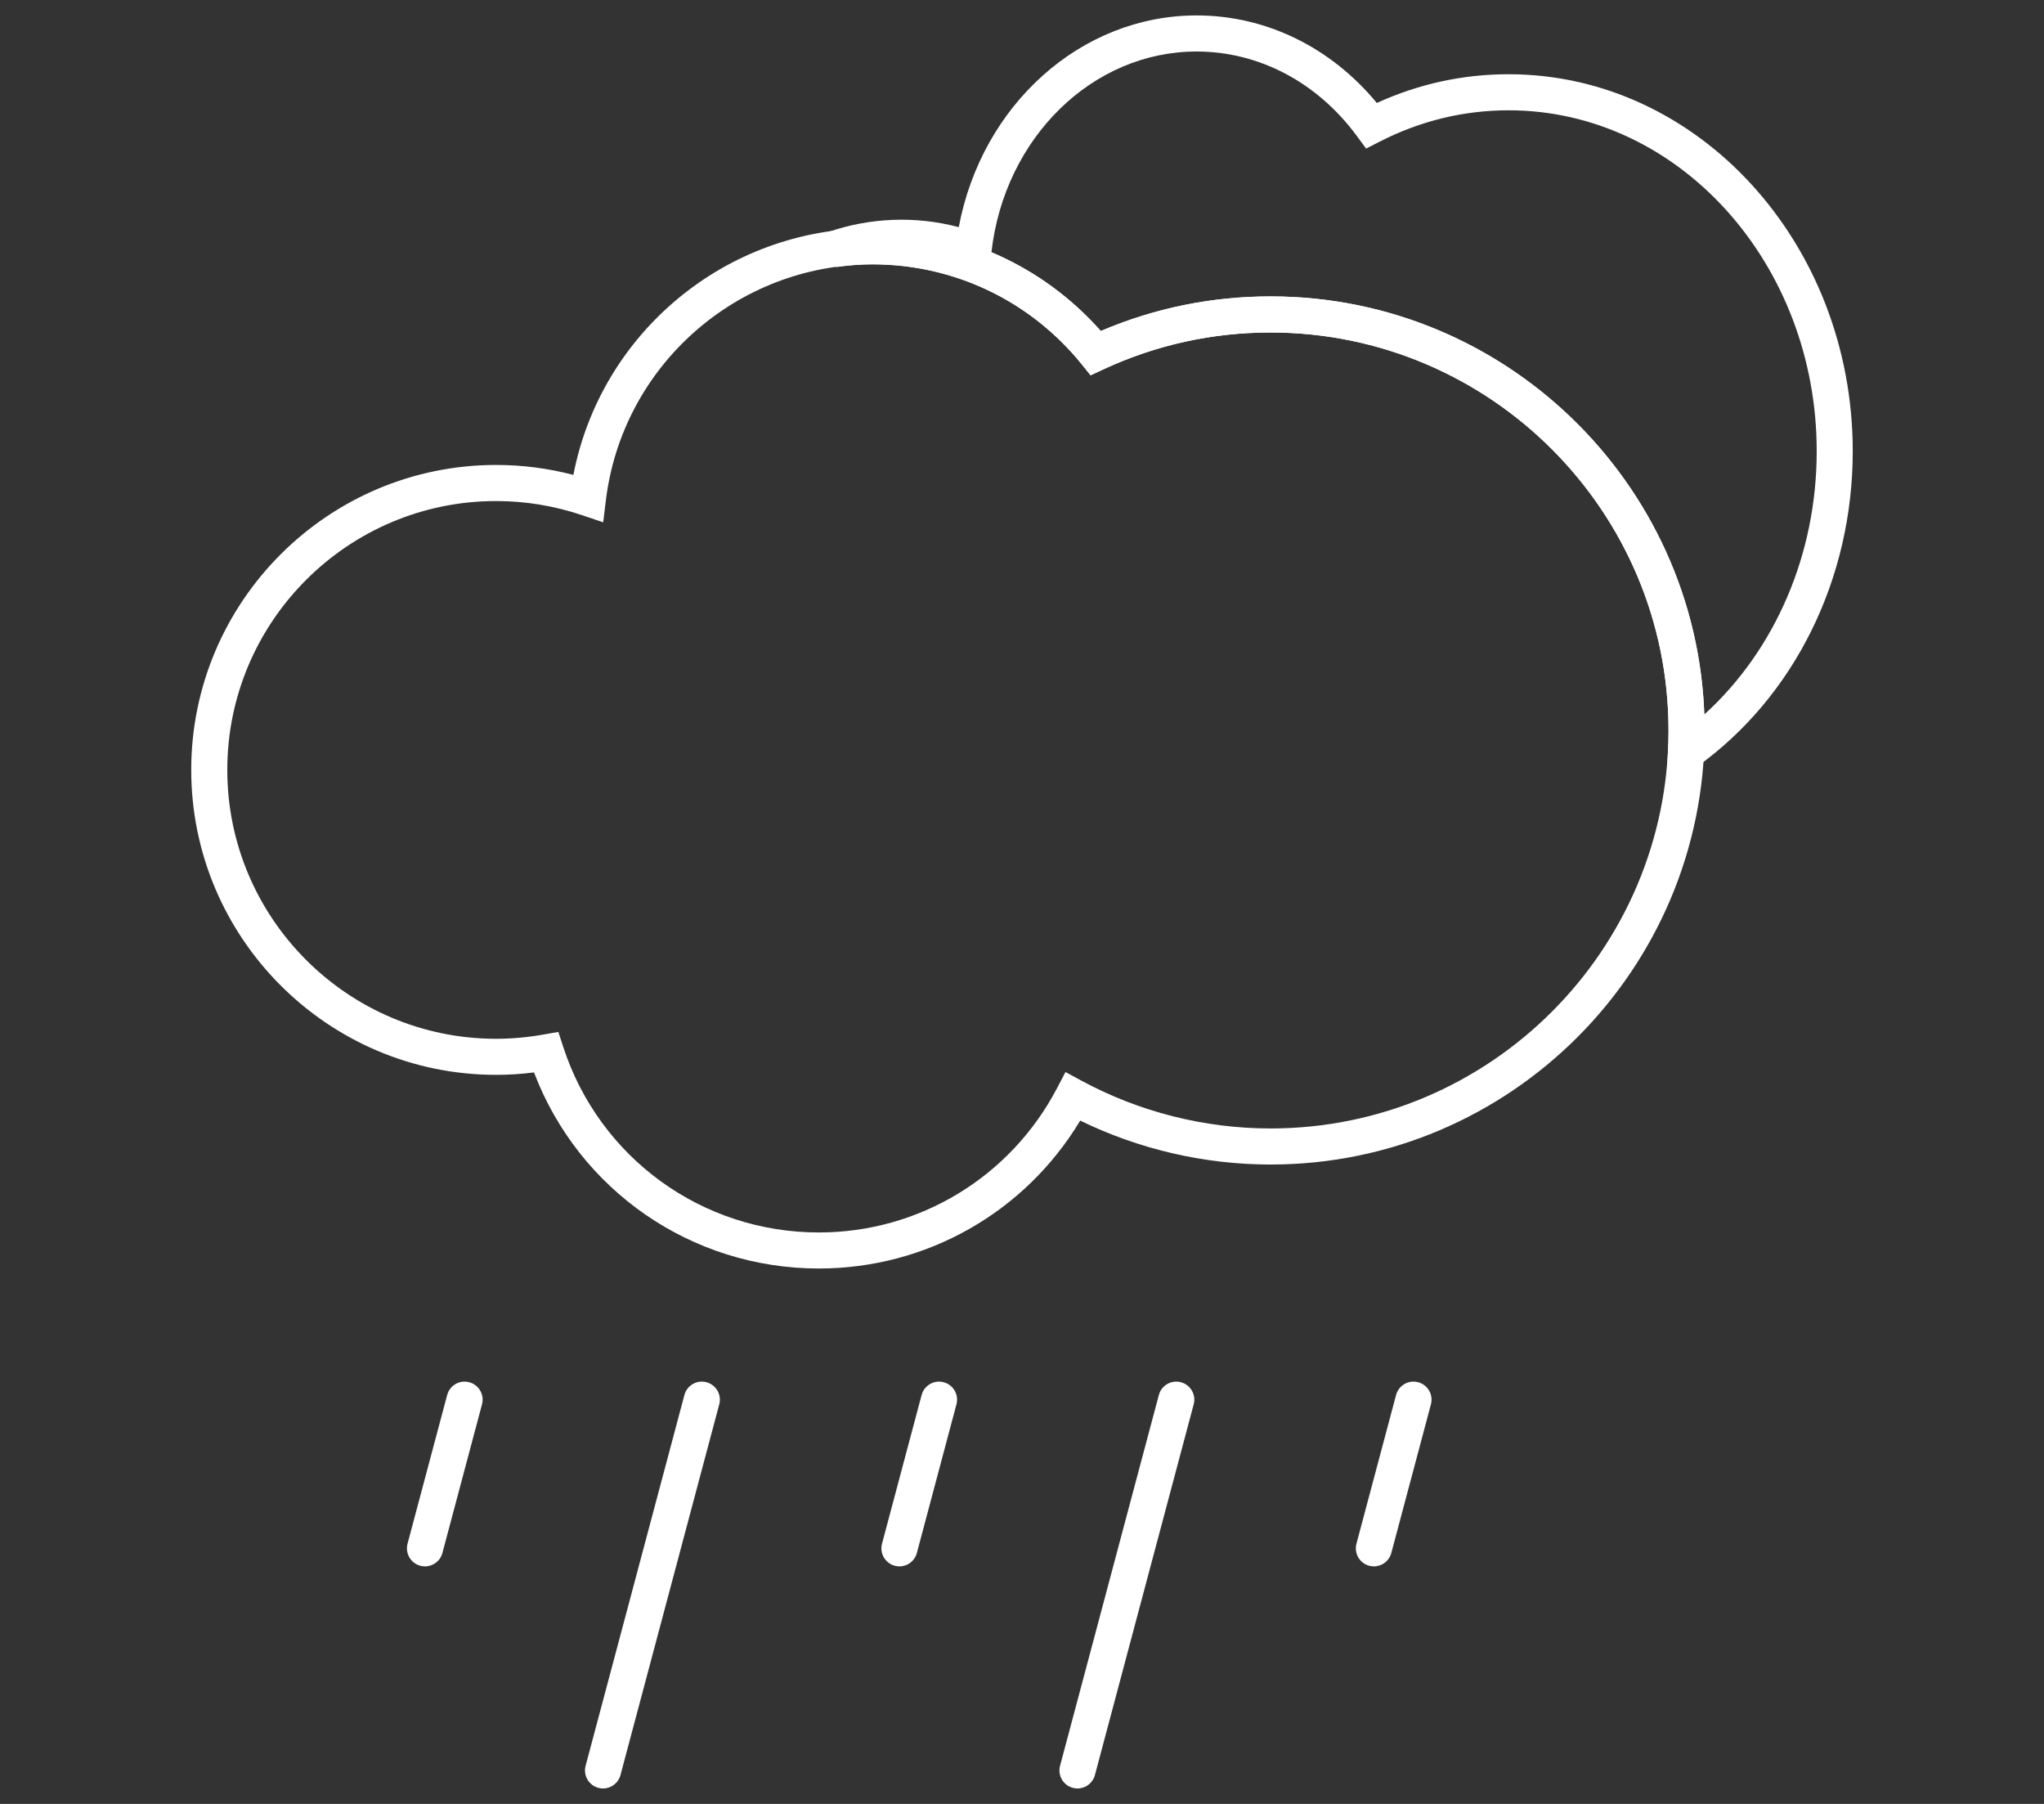 <?xml version="1.0" encoding="utf-8"?>
<!-- Generator: Adobe Illustrator 16.0.0, SVG Export Plug-In . SVG Version: 6.00 Build 0)  -->
<!DOCTYPE svg PUBLIC "-//W3C//DTD SVG 1.1//EN" "http://www.w3.org/Graphics/SVG/1.1/DTD/svg11.dtd">
<svg version="1.1" id="Layer_1" xmlns="http://www.w3.org/2000/svg" xmlns:xlink="http://www.w3.org/1999/xlink" x="0px" y="0px"
	 width="170px" height="150px" viewBox="0 0 170 150" enable-background="new 0 0 170 150" xml:space="preserve">
<rect x="0" y="0" width="170" height="150" fill="#333333" stroke="none"/>
<g>
	<g>
		<path fill="#FFFFFF" d="M35.347,130.25c-0.128,0-0.258-0.018-0.388-0.051c-0.8-0.213-1.276-1.035-1.063-1.836L37.191,116
			c0.213-0.801,1.033-1.279,1.836-1.063c0.8,0.213,1.276,1.035,1.063,1.834l-3.295,12.365
			C36.616,129.807,36.01,130.25,35.347,130.25z"/>
		<path fill="#FFFFFF" d="M74.808,130.25c-0.128,0-0.258-0.018-0.387-0.051c-0.801-0.213-1.277-1.035-1.063-1.836L76.651,116
			c0.213-0.801,1.039-1.279,1.835-1.063c0.801,0.213,1.277,1.035,1.063,1.834l-3.294,12.365
			C76.077,129.807,75.471,130.25,74.808,130.25z"/>
		<path fill="#FFFFFF" d="M114.268,130.25c-0.127,0-0.258-0.018-0.388-0.051c-0.8-0.213-1.276-1.035-1.063-1.836L116.111,116
			c0.214-0.801,1.033-1.279,1.837-1.063c0.8,0.213,1.276,1.035,1.063,1.834l-3.296,12.365
			C115.537,129.807,114.932,130.25,114.268,130.25z"/>
		<path fill="#FFFFFF" d="M50.156,148.717c-0.128,0-0.258-0.017-0.388-0.051c-0.8-0.213-1.276-1.035-1.063-1.835L56.922,116
			c0.213-0.801,1.032-1.279,1.836-1.063c0.8,0.213,1.276,1.035,1.063,1.834l-8.216,30.832
			C51.426,148.273,50.819,148.717,50.156,148.717z"/>
		<path fill="#FFFFFF" d="M89.616,148.717c-0.128,0-0.259-0.017-0.388-0.051c-0.801-0.213-1.276-1.035-1.063-1.835L96.382,116
			c0.214-0.801,1.033-1.279,1.836-1.063c0.8,0.213,1.276,1.035,1.063,1.834l-8.217,30.832
			C90.887,148.273,90.279,148.717,89.616,148.717z"/>
	</g>
	<g>
		<path fill="#FFFFFF" d="M138.559,65.601l0.166-3.112c0.03-0.579,0.047-1.162,0.047-1.749c0-18.248-14.846-33.094-33.094-33.094
			c-4.848,0-9.527,1.031-13.91,3.066l-1.063,0.493l-0.734-0.911c-4.272-5.284-10.613-8.315-17.396-8.315
			c-0.917,0-1.882,0.073-3.036,0.23l-0.695-2.903c3.513-1.223,7.319-1.367,10.896-0.417C81.65,8.734,89.879,1.283,99.521,1.283
			c5.758,0,11.156,2.637,14.99,7.279c3.479-1.586,7.159-2.389,10.961-2.389c15.781,0,28.621,14.064,28.621,31.351
			c0,10.628-4.859,20.447-13.001,26.265L138.559,65.601z M105.678,24.646c19.459,0,35.368,15.476,36.069,34.766
			c5.901-5.361,9.349-13.329,9.349-21.889c0-15.633-11.494-28.351-25.621-28.351c-3.733,0-7.341,0.875-10.719,2.602l-1.136,0.581
			l-0.757-1.028c-3.287-4.477-8.15-7.044-13.342-7.044c-8.658,0-15.987,7.173-17.063,16.692c3.442,1.456,6.552,3.676,9.097,6.549
			C96.029,25.614,100.775,24.646,105.678,24.646z"/>
		<path fill="#FFFFFF" d="M68.102,105.48c-10.588,0-19.952-6.5-23.688-16.303c-1.06,0.133-2.115,0.2-3.151,0.2
			c-13.982,0-25.358-11.376-25.358-25.358s11.376-25.357,25.358-25.357c2.174,0,4.328,0.278,6.426,0.828
			C49.97,27.681,60.373,18.98,72.576,18.98c7.306,0,14.158,3.1,18.979,8.544c4.478-1.91,9.223-2.877,14.125-2.877
			c19.901,0,36.094,16.191,36.094,36.094c0,19.901-16.191,36.093-36.094,36.093c-5.49,0-10.936-1.26-15.839-3.654
			C85.262,100.805,77.063,105.48,68.102,105.48z M46.439,85.809l0.403,1.237c3.003,9.231,11.546,15.437,21.259,15.437
			c8.341,0,15.932-4.596,19.811-11.994l0.705-1.346l1.337,0.723c4.798,2.596,10.235,3.969,15.724,3.969
			c18.248,0,33.094-14.846,33.094-33.093c0-18.248-14.846-33.094-33.094-33.094c-4.848,0-9.527,1.031-13.91,3.066l-1.063,0.493
			l-0.734-0.911c-4.272-5.284-10.613-8.315-17.396-8.315c-11.283,0-20.82,8.435-22.184,19.621l-0.224,1.829l-1.746-0.59
			c-2.313-0.781-4.723-1.178-7.159-1.178c-12.328,0-22.358,10.029-22.358,22.357c0,12.329,10.03,22.358,22.358,22.358
			c1.274,0,2.585-0.115,3.895-0.346L46.439,85.809z"/>
	</g>
</g>
</svg>
